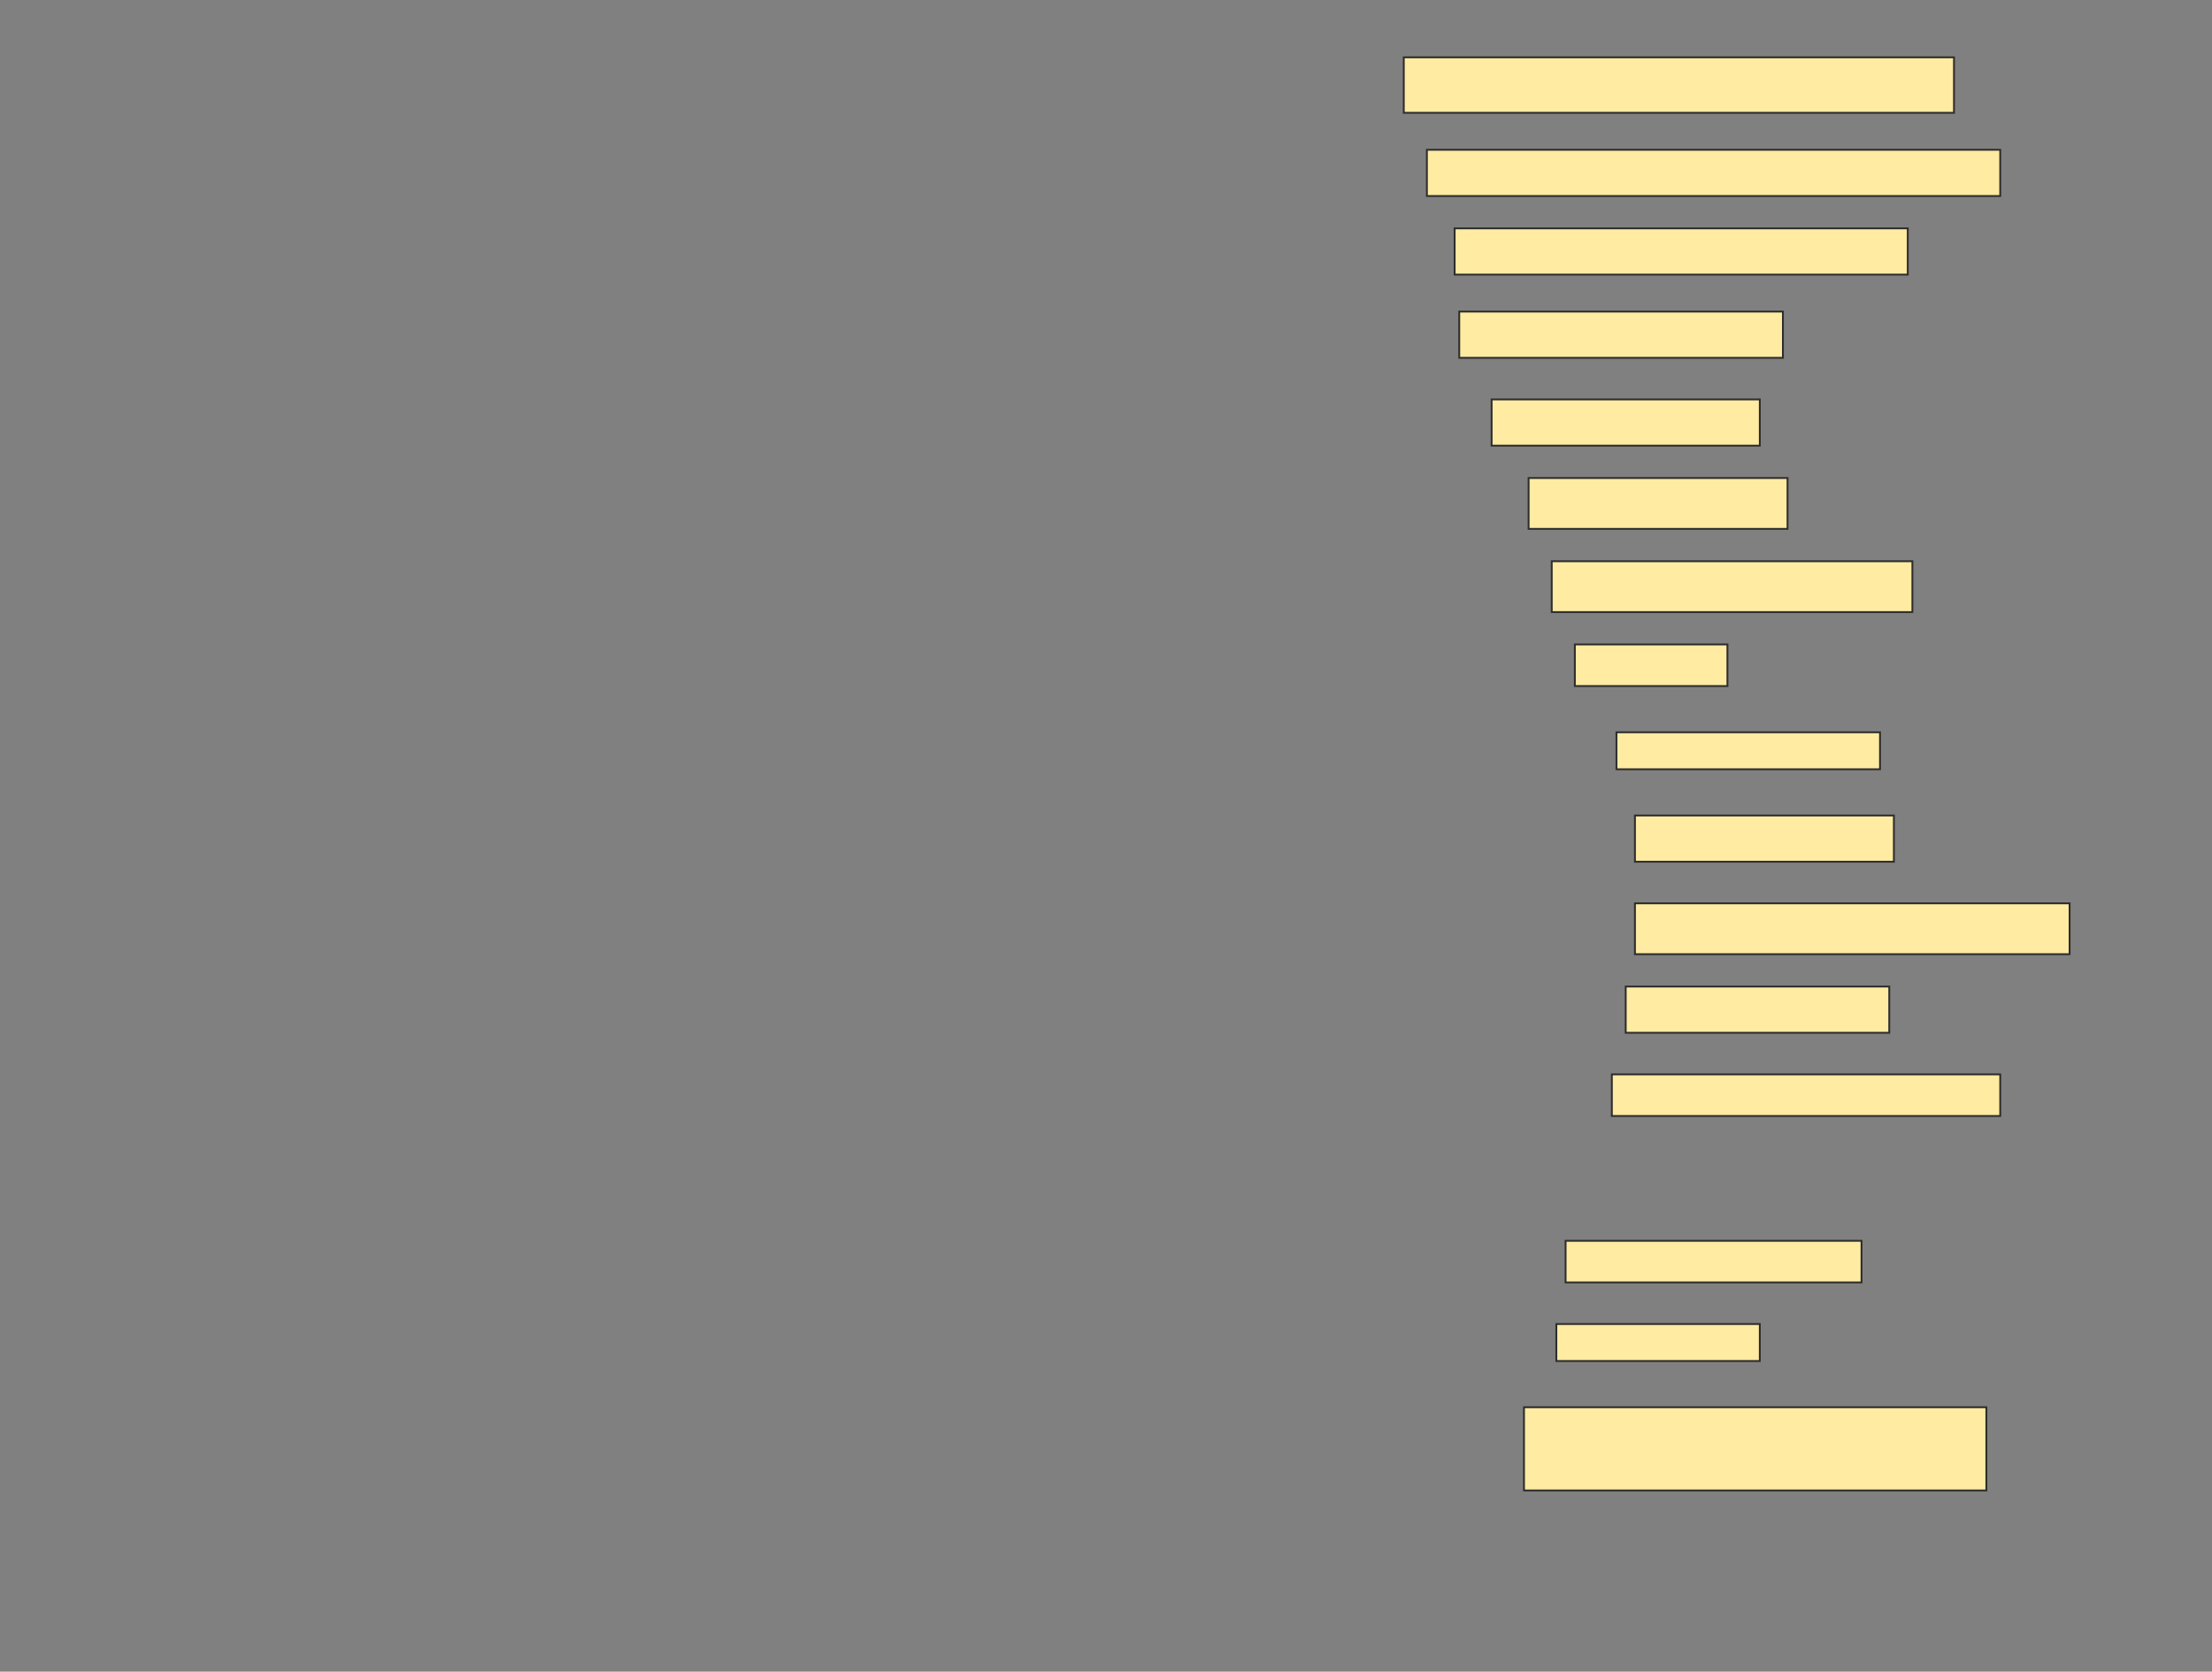 <svg height="904" width="1196" xmlns="http://www.w3.org/2000/svg">
 <rect width="100%" height="100%" fill="#808080" stroke="none"/>
 <!-- Created with Image Occlusion Enhanced -->
 <g>
  <title>Labels</title>
 </g>
 <g>
  <title>Masks</title>
  <rect fill="#FFEBA2" height="30" id="2ffdcf22e69b40da984f39205e56c6a3-ao-1" stroke="#2D2D2D" width="297.5" x="759" y="31"/>
  <rect fill="#FFEBA2" height="25" id="2ffdcf22e69b40da984f39205e56c6a3-ao-2" stroke="#2D2D2D" width="310" x="771.5" y="81"/>
  <rect fill="#FFEBA2" height="25" id="2ffdcf22e69b40da984f39205e56c6a3-ao-3" stroke="#2D2D2D" width="245" x="786.5" y="123.5"/>
  <rect fill="#FFEBA2" height="25" id="2ffdcf22e69b40da984f39205e56c6a3-ao-4" stroke="#2D2D2D" width="175" x="789" y="168.5"/>
  <rect fill="#FFEBA2" height="25" id="2ffdcf22e69b40da984f39205e56c6a3-ao-5" stroke="#2D2D2D" width="145" x="806.5" y="216"/>
  <rect fill="#FFEBA2" height="27.5" id="2ffdcf22e69b40da984f39205e56c6a3-ao-6" stroke="#2D2D2D" width="140" x="826.5" y="258.5"/>
  <rect fill="#FFEBA2" height="27.5" id="2ffdcf22e69b40da984f39205e56c6a3-ao-7" stroke="#2D2D2D" width="195" x="839" y="303.5"/>
  <rect fill="#FFEBA2" height="22.5" id="2ffdcf22e69b40da984f39205e56c6a3-ao-8" stroke="#2D2D2D" width="82.5" x="851.5" y="348.5"/>
  <rect fill="#FFEBA2" height="20" id="2ffdcf22e69b40da984f39205e56c6a3-ao-9" stroke="#2D2D2D" width="142.5" x="874" y="396"/>
  <rect fill="#FFEBA2" height="25" id="2ffdcf22e69b40da984f39205e56c6a3-ao-10" stroke="#2D2D2D" width="140" x="884" y="441"/>
  <rect fill="#FFEBA2" height="27.5" id="2ffdcf22e69b40da984f39205e56c6a3-ao-11" stroke="#2D2D2D" width="235" x="884" y="488.5"/>
  <rect fill="#FFEBA2" height="25" id="2ffdcf22e69b40da984f39205e56c6a3-ao-12" stroke="#2D2D2D" width="142.5" x="879" y="533.5"/>
  <rect fill="#FFEBA2" height="22.5" id="2ffdcf22e69b40da984f39205e56c6a3-ao-13" stroke="#2D2D2D" width="210" x="871.5" y="581"/>
  
  <rect fill="#FFEBA2" height="22.5" id="2ffdcf22e69b40da984f39205e56c6a3-ao-15" stroke="#2D2D2D" width="160" x="846.5" y="671"/>
  <rect fill="#FFEBA2" height="20" id="2ffdcf22e69b40da984f39205e56c6a3-ao-16" stroke="#2D2D2D" width="110" x="841.5" y="716"/>
  <rect fill="#FFEBA2" height="45" id="2ffdcf22e69b40da984f39205e56c6a3-ao-17" stroke="#2D2D2D" width="250" x="824" y="761"/>
 </g>
</svg>